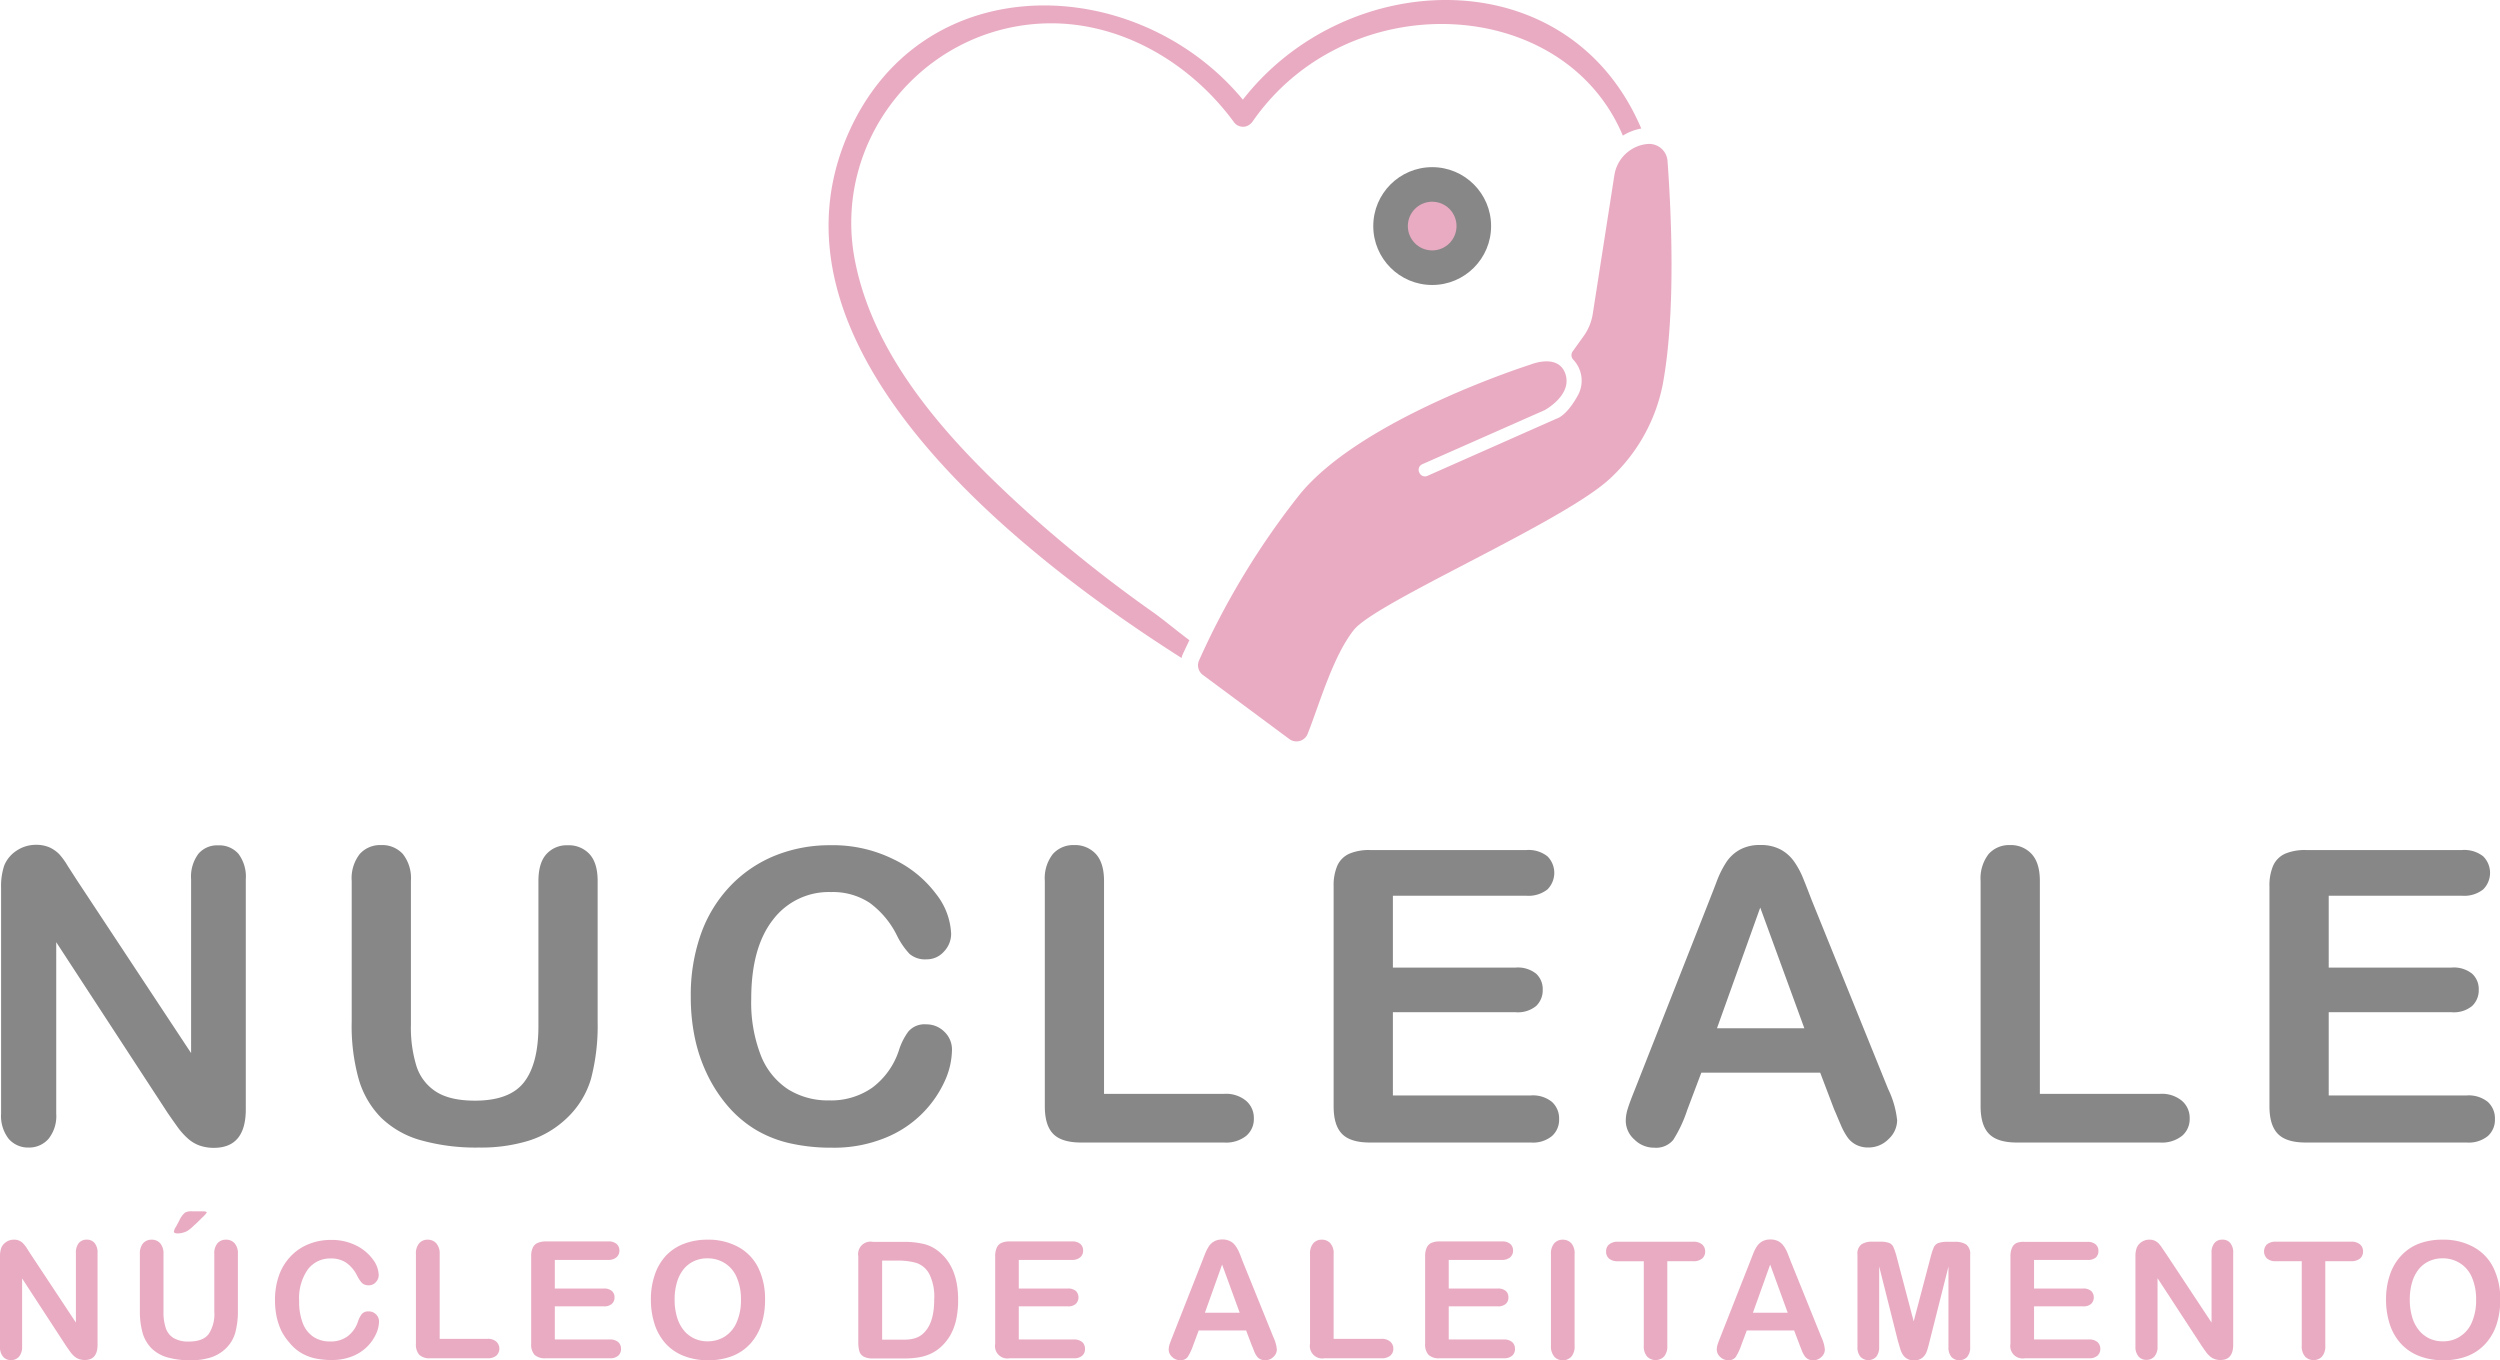 <svg xmlns="http://www.w3.org/2000/svg" viewBox="0 0 503.27 273.83"><defs><style>.a{fill:#878787;}.b{fill:#e9abc2;}.c{fill:none;}</style></defs><title>logo</title><path class="a" d="M19.89,177.26,42.83,212v-35a7.69,7.69,0,0,1,1.47-5.12,4.91,4.91,0,0,1,4-1.7,5.09,5.09,0,0,1,4.06,1.7,7.63,7.63,0,0,1,1.48,5.12v46.31q0,7.75-6.42,7.76a8.52,8.52,0,0,1-2.9-.47,7.11,7.11,0,0,1-2.4-1.46A14.06,14.06,0,0,1,40,226.73c-.65-.9-1.29-1.82-1.93-2.75L15.68,189.67v34.51a7.33,7.33,0,0,1-1.57,5.1,5.19,5.19,0,0,1-4,1.73,5.14,5.14,0,0,1-4-1.75,7.5,7.5,0,0,1-1.53-5.08V178.75a13.07,13.07,0,0,1,.64-4.54,6.54,6.54,0,0,1,2.53-3,6.92,6.92,0,0,1,3.82-1.14,6.72,6.72,0,0,1,2.75.51,6.81,6.81,0,0,1,2,1.41A14.62,14.62,0,0,1,18,174.33Z" transform="translate(-4.36)"/><path class="a" d="M75.16,205.66V177.34a7.92,7.92,0,0,1,1.62-5.42,5.49,5.49,0,0,1,4.28-1.8,5.63,5.63,0,0,1,4.4,1.8,7.87,7.87,0,0,1,1.62,5.42v29a26.31,26.31,0,0,0,1.11,8.26,9.56,9.56,0,0,0,3.91,5.14c1.88,1.22,4.5,1.83,7.88,1.83q7,0,9.88-3.72t2.89-11.27v-29.2c0-2.43.53-4.25,1.61-5.44a5.49,5.49,0,0,1,4.3-1.78A5.67,5.67,0,0,1,123,171.9c1.11,1.19,1.67,3,1.67,5.44v28.32a42.19,42.19,0,0,1-1.34,11.53,17.83,17.83,0,0,1-5.09,8.11,19.59,19.59,0,0,1-7.47,4.34,32.71,32.71,0,0,1-10,1.37,41,41,0,0,1-11.69-1.47,18.68,18.68,0,0,1-8-4.54,18.28,18.28,0,0,1-4.54-7.87A39.84,39.84,0,0,1,75.16,205.66Z" transform="translate(-4.36)"/><path class="a" d="M196,211.4a15.59,15.59,0,0,1-1.39,6.09,22.23,22.23,0,0,1-12,11.55,27.29,27.29,0,0,1-10.76,2,37.61,37.61,0,0,1-8.48-.89,23.63,23.63,0,0,1-6.92-2.75,23.3,23.3,0,0,1-5.73-4.92,29.11,29.11,0,0,1-4-6.21,32.12,32.12,0,0,1-2.48-7.33,39.79,39.79,0,0,1-.82-8.27,36.67,36.67,0,0,1,2.07-12.73,27.12,27.12,0,0,1,5.92-9.62,25.92,25.92,0,0,1,9-6.09,29.35,29.35,0,0,1,11.05-2.08A27.49,27.49,0,0,1,184.28,173a23.08,23.08,0,0,1,8.55,7,13.88,13.88,0,0,1,3,7.94,5.13,5.13,0,0,1-1.44,3.61,4.56,4.56,0,0,1-3.49,1.57,4.8,4.8,0,0,1-3.44-1.09,15.22,15.22,0,0,1-2.55-3.73,18,18,0,0,0-5.48-6.55,13.44,13.44,0,0,0-7.77-2.17,14.08,14.08,0,0,0-11.71,5.59q-4.35,5.58-4.36,15.86a29.39,29.39,0,0,0,1.93,11.43,14.49,14.49,0,0,0,5.46,6.81,15.09,15.09,0,0,0,8.27,2.25,14.47,14.47,0,0,0,8.7-2.56,15.29,15.29,0,0,0,5.36-7.49,12.77,12.77,0,0,1,1.89-3.79,4.27,4.27,0,0,1,3.62-1.47,5.07,5.07,0,0,1,3.65,1.49A4.93,4.93,0,0,1,196,211.4Z" transform="translate(-4.36)"/><path class="a" d="M226.61,177.34V220.2h24.17a6.34,6.34,0,0,1,4.44,1.41,4.53,4.53,0,0,1,1.55,3.53,4.43,4.43,0,0,1-1.53,3.51,6.52,6.52,0,0,1-4.46,1.35H222c-2.6,0-4.47-.57-5.61-1.73s-1.7-3-1.7-5.58V177.34a7.92,7.92,0,0,1,1.62-5.42,5.5,5.5,0,0,1,4.28-1.8,5.69,5.69,0,0,1,4.36,1.78C226.05,173.09,226.61,174.91,226.61,177.34Z" transform="translate(-4.36)"/><path class="a" d="M311.63,180.32H284.76v14.46H309.5a5.89,5.89,0,0,1,4.08,1.22,4.19,4.19,0,0,1,1.34,3.23,4.35,4.35,0,0,1-1.32,3.28,5.78,5.78,0,0,1-4.1,1.26H284.76v16.75h27.79a6.08,6.08,0,0,1,4.24,1.31,4.49,4.49,0,0,1,1.43,3.47,4.36,4.36,0,0,1-1.43,3.39,6,6,0,0,1-4.24,1.31H280.14c-2.6,0-4.47-.57-5.61-1.73s-1.7-3-1.7-5.58V178.43a10,10,0,0,1,.76-4.2,4.8,4.8,0,0,1,2.39-2.37,10.16,10.16,0,0,1,4.16-.74h31.49a6.16,6.16,0,0,1,4.24,1.26,4.72,4.72,0,0,1,0,6.67A6.16,6.16,0,0,1,311.63,180.32Z" transform="translate(-4.36)"/><path class="a" d="M373.59,223.33l-2.81-7.39H346.85L344,223.49a26.25,26.25,0,0,1-2.82,6,4.48,4.48,0,0,1-3.81,1.55,5.58,5.58,0,0,1-4-1.65,5.05,5.05,0,0,1-1.73-3.74,8,8,0,0,1,.41-2.49q.39-1.27,1.32-3.57l15.06-38.24c.43-1.1.95-2.41,1.55-4a19.74,19.74,0,0,1,1.93-3.83,7.8,7.8,0,0,1,2.69-2.47,8.22,8.22,0,0,1,4.11-.94,8.34,8.34,0,0,1,4.16.94,7.9,7.9,0,0,1,2.69,2.43,16.62,16.62,0,0,1,1.73,3.19c.47,1.14,1.06,2.66,1.79,4.56l15.38,38a19,19,0,0,1,1.81,6.3,5.22,5.22,0,0,1-1.71,3.76A5.63,5.63,0,0,1,380.5,231a5.29,5.29,0,0,1-2.41-.51,5,5,0,0,1-1.68-1.36,12.83,12.83,0,0,1-1.47-2.65C374.42,225.3,374,224.24,373.59,223.33ZM350,207h17.59l-8.88-24.3Z" transform="translate(-4.36)"/><path class="a" d="M415,177.34V220.2h24.18a6.32,6.32,0,0,1,4.43,1.41,4.53,4.53,0,0,1,1.55,3.53,4.43,4.43,0,0,1-1.53,3.51,6.51,6.51,0,0,1-4.45,1.35h-28.8c-2.6,0-4.46-.57-5.6-1.73s-1.71-3-1.71-5.58V177.34a8,8,0,0,1,1.62-5.42,5.52,5.52,0,0,1,4.29-1.8,5.67,5.67,0,0,1,4.35,1.78C414.44,173.09,415,174.91,415,177.34Z" transform="translate(-4.36)"/><path class="a" d="M500,180.32H473.15v14.46h24.74A5.87,5.87,0,0,1,502,196a4.17,4.17,0,0,1,1.35,3.23,4.33,4.33,0,0,1-1.33,3.28,5.77,5.77,0,0,1-4.1,1.26H473.15v16.75h27.79a6.13,6.13,0,0,1,4.25,1.31,4.51,4.51,0,0,1,1.42,3.47,4.38,4.38,0,0,1-1.42,3.39,6.08,6.08,0,0,1-4.25,1.31H468.53c-2.6,0-4.46-.57-5.6-1.73s-1.71-3-1.71-5.58V178.43a10,10,0,0,1,.76-4.2,4.8,4.8,0,0,1,2.39-2.37,10.19,10.19,0,0,1,4.16-.74H500a6.14,6.14,0,0,1,4.24,1.26,4.7,4.7,0,0,1,0,6.67A6.14,6.14,0,0,1,500,180.32Z" transform="translate(-4.36)"/><path class="b" d="M10.49,252.41l9.15,13.83v-14a3,3,0,0,1,.58-2,2,2,0,0,1,1.57-.69,2,2,0,0,1,1.62.69,3,3,0,0,1,.59,2v18.45c0,2.06-.85,3.09-2.56,3.09a3.47,3.47,0,0,1-1.15-.18,3,3,0,0,1-1-.59,4.77,4.77,0,0,1-.83-.94c-.26-.35-.51-.72-.77-1.09L8.81,257.36v13.75a3,3,0,0,1-.62,2,2.07,2.07,0,0,1-1.6.69,2,2,0,0,1-1.62-.7,2.94,2.94,0,0,1-.61-2V253a5.14,5.14,0,0,1,.26-1.81,2.61,2.61,0,0,1,1-1.18,2.79,2.79,0,0,1,1.52-.46,2.5,2.5,0,0,1,1.89.77,5.78,5.78,0,0,1,.71.92Z" transform="translate(-4.36)"/><path class="b" d="M32.52,263.73V252.45a3.15,3.15,0,0,1,.64-2.16,2.22,2.22,0,0,1,1.71-.73,2.25,2.25,0,0,1,1.75.73,3.15,3.15,0,0,1,.65,2.16V264a10.29,10.29,0,0,0,.44,3.28,3.77,3.77,0,0,0,1.56,2.06,5.79,5.79,0,0,0,3.14.72c1.85,0,3.17-.49,3.94-1.48a7.22,7.22,0,0,0,1.15-4.49V252.45a3.13,3.13,0,0,1,.64-2.17,2.17,2.17,0,0,1,1.71-.72,2.26,2.26,0,0,1,1.74.72,3.08,3.08,0,0,1,.66,2.17v11.28a16.5,16.5,0,0,1-.54,4.59,7.05,7.05,0,0,1-2,3.24,7.82,7.82,0,0,1-3,1.73,13.1,13.1,0,0,1-4,.54,16.31,16.31,0,0,1-4.65-.58,7.55,7.55,0,0,1-3.19-1.81,7.37,7.37,0,0,1-1.81-3.14A16.1,16.1,0,0,1,32.52,263.73ZM43,243.85h2.16c.55,0,.82.08.82.24a4.82,4.82,0,0,1-.9,1c-.6.61-1.2,1.19-1.81,1.74a6.78,6.78,0,0,1-1.26,1,4.25,4.25,0,0,1-1.95.47c-.46,0-.69-.14-.69-.4a2.31,2.31,0,0,1,.42-.95l.71-1.34a4.43,4.43,0,0,1,1.09-1.49A2.53,2.53,0,0,1,43,243.85Z" transform="translate(-4.36)"/><path class="b" d="M80.66,266a6.23,6.23,0,0,1-.55,2.43A8.81,8.81,0,0,1,78.37,271a9,9,0,0,1-3,2,11,11,0,0,1-4.29.78,15.26,15.26,0,0,1-3.38-.35,9.6,9.6,0,0,1-2.76-1.1,9.08,9.08,0,0,1-2.28-2A11.61,11.61,0,0,1,61.05,268a12.86,12.86,0,0,1-1-2.92,15.92,15.92,0,0,1-.33-3.3,14.67,14.67,0,0,1,.82-5.08,10.86,10.86,0,0,1,2.37-3.83,10.17,10.17,0,0,1,3.6-2.42,11.56,11.56,0,0,1,4.4-.84A10.94,10.94,0,0,1,76,250.7a9.21,9.21,0,0,1,3.41,2.81,5.57,5.57,0,0,1,1.19,3.16,2.06,2.06,0,0,1-.58,1.44,1.81,1.81,0,0,1-1.39.63,2,2,0,0,1-1.37-.43,6.43,6.43,0,0,1-1-1.49,7,7,0,0,0-2.18-2.61,5.32,5.32,0,0,0-3.1-.87,5.61,5.61,0,0,0-4.67,2.23,10.11,10.11,0,0,0-1.73,6.32,12,12,0,0,0,.76,4.55,5.78,5.78,0,0,0,2.18,2.72,6,6,0,0,0,3.3.89,5.73,5.73,0,0,0,3.46-1,6.08,6.08,0,0,0,2.14-3,5.19,5.19,0,0,1,.76-1.51A1.69,1.69,0,0,1,78.6,264a2,2,0,0,1,1.45.59A1.94,1.94,0,0,1,80.66,266Z" transform="translate(-4.36)"/><path class="b" d="M92.87,252.45v17.07h9.64a2.51,2.51,0,0,1,1.77.57,1.93,1.93,0,0,1,0,2.81,2.66,2.66,0,0,1-1.78.53H91a3,3,0,0,1-2.23-.69,3.09,3.09,0,0,1-.68-2.22V252.45a3.1,3.1,0,0,1,.65-2.16,2.19,2.19,0,0,1,1.7-.73,2.26,2.26,0,0,1,1.74.72A3.08,3.08,0,0,1,92.87,252.45Z" transform="translate(-4.36)"/><path class="b" d="M126.76,253.63H116.05v5.76h9.86a2.38,2.38,0,0,1,1.62.49,1.65,1.65,0,0,1,.54,1.29,1.72,1.72,0,0,1-.53,1.3,2.28,2.28,0,0,1-1.63.51h-9.86v6.67h11.07a2.46,2.46,0,0,1,1.69.52,1.79,1.79,0,0,1,.57,1.39,1.75,1.75,0,0,1-.57,1.35,2.41,2.41,0,0,1-1.69.52H114.2a3.05,3.05,0,0,1-2.23-.69,3.09,3.09,0,0,1-.68-2.22V252.88a3.8,3.8,0,0,1,.31-1.67,1.87,1.87,0,0,1,1-1,4,4,0,0,1,1.65-.3h12.56a2.39,2.39,0,0,1,1.68.51,1.71,1.71,0,0,1,.56,1.32,1.74,1.74,0,0,1-.56,1.34A2.44,2.44,0,0,1,126.76,253.63Z" transform="translate(-4.36)"/><path class="b" d="M146.76,249.56a12.54,12.54,0,0,1,6.27,1.49,9.6,9.6,0,0,1,4,4.21,14.25,14.25,0,0,1,1.34,6.41,15.67,15.67,0,0,1-.73,4.94,10.68,10.68,0,0,1-2.21,3.86,9.68,9.68,0,0,1-3.62,2.5,13.19,13.19,0,0,1-4.91.86,13,13,0,0,1-4.93-.89,9.66,9.66,0,0,1-3.64-2.5,10.83,10.83,0,0,1-2.2-3.89,16,16,0,0,1-.74-4.92,15.13,15.13,0,0,1,.78-5,10.61,10.61,0,0,1,2.24-3.84A9.77,9.77,0,0,1,142,250.4,13.09,13.09,0,0,1,146.76,249.56Zm6.76,12.07a10.92,10.92,0,0,0-.84-4.46,6.2,6.2,0,0,0-2.37-2.86,6.52,6.52,0,0,0-3.55-1,6.35,6.35,0,0,0-2.63.54,5.79,5.79,0,0,0-2.08,1.56,7.55,7.55,0,0,0-1.38,2.62,11.67,11.67,0,0,0-.5,3.57,12,12,0,0,0,.5,3.62,7.51,7.51,0,0,0,1.42,2.68,6,6,0,0,0,2.12,1.59,6.23,6.23,0,0,0,2.62.53,6.41,6.41,0,0,0,3.35-.91,6.32,6.32,0,0,0,2.43-2.81A11,11,0,0,0,153.52,261.63Z" transform="translate(-4.36)"/><path class="b" d="M180.1,250h6.19a16.67,16.67,0,0,1,4.15.45,7.65,7.65,0,0,1,3.13,1.68q3.68,3.15,3.67,9.54a18.4,18.4,0,0,1-.37,3.86,11.32,11.32,0,0,1-1.14,3.15,9.8,9.8,0,0,1-2,2.5,8,8,0,0,1-2.07,1.36,9.49,9.49,0,0,1-2.41.72,18.1,18.1,0,0,1-2.9.21h-6.2a3.9,3.9,0,0,1-1.95-.39,1.8,1.8,0,0,1-.86-1.11,7.11,7.11,0,0,1-.2-1.84V252.88A2.5,2.5,0,0,1,180.1,250Zm1.84,3.77v15.92h3.6c.79,0,1.41,0,1.85-.06a5.74,5.74,0,0,0,1.4-.32,3.86,3.86,0,0,0,1.25-.72q2.39-2,2.38-6.95a10.19,10.19,0,0,0-1-5.2,4.63,4.63,0,0,0-2.58-2.2,13,13,0,0,0-3.72-.47Z" transform="translate(-4.36)"/><path class="b" d="M220.16,253.63H209.45v5.76h9.86a2.39,2.39,0,0,1,1.63.49,1.85,1.85,0,0,1,0,2.59,2.26,2.26,0,0,1-1.63.51h-9.86v6.67h11.07a2.49,2.49,0,0,1,1.7.52,1.79,1.79,0,0,1,.56,1.39,1.74,1.74,0,0,1-.56,1.35,2.44,2.44,0,0,1-1.7.52H207.61a2.49,2.49,0,0,1-2.91-2.91V252.88a4,4,0,0,1,.3-1.67,1.87,1.87,0,0,1,.95-1,4,4,0,0,1,1.66-.3h12.55a2.42,2.42,0,0,1,1.69.51,1.71,1.71,0,0,1,.55,1.32,1.74,1.74,0,0,1-.55,1.34A2.47,2.47,0,0,1,220.16,253.63Z" transform="translate(-4.36)"/><path class="b" d="M256.33,270.78l-1.12-2.95h-9.54l-1.12,3a10.6,10.6,0,0,1-1.12,2.37,1.77,1.77,0,0,1-1.53.62,2.23,2.23,0,0,1-1.58-.66,2,2,0,0,1-.69-1.49,3.64,3.64,0,0,1,.16-1c.11-.34.29-.81.53-1.42l6-15.24c.18-.44.38-1,.62-1.58a8.36,8.36,0,0,1,.77-1.53,3.15,3.15,0,0,1,1.07-1,3.29,3.29,0,0,1,1.64-.38,3.34,3.34,0,0,1,1.66.38,3.13,3.13,0,0,1,1.07,1,7.06,7.06,0,0,1,.69,1.27c.19.45.42,1.06.71,1.82l6.13,15.14a7.58,7.58,0,0,1,.72,2.52,2,2,0,0,1-.68,1.49,2.24,2.24,0,0,1-1.64.68,2.06,2.06,0,0,1-1-.2,1.86,1.86,0,0,1-.67-.54,4.67,4.67,0,0,1-.58-1.06C256.66,271.56,256.48,271.14,256.33,270.78Zm-9.41-6.52h7l-3.54-9.69Z" transform="translate(-4.36)"/><path class="b" d="M272.83,252.45v17.07h9.64a2.5,2.5,0,0,1,1.76.57,1.81,1.81,0,0,1,.62,1.4,1.78,1.78,0,0,1-.61,1.41,2.63,2.63,0,0,1-1.77.53H271a2.5,2.5,0,0,1-2.92-2.91V252.45a3.15,3.15,0,0,1,.65-2.16,2.19,2.19,0,0,1,1.71-.73,2.24,2.24,0,0,1,1.73.72A3,3,0,0,1,272.83,252.45Z" transform="translate(-4.36)"/><path class="b" d="M306.71,253.63H296v5.76h9.86a2.39,2.39,0,0,1,1.63.49,1.65,1.65,0,0,1,.53,1.29,1.71,1.71,0,0,1-.52,1.3,2.3,2.3,0,0,1-1.64.51H296v6.67h11.08a2.46,2.46,0,0,1,1.69.52,1.79,1.79,0,0,1,.57,1.39,1.75,1.75,0,0,1-.57,1.35,2.41,2.41,0,0,1-1.69.52H294.16a3,3,0,0,1-2.23-.69,3.09,3.09,0,0,1-.68-2.22V252.88a4,4,0,0,1,.3-1.67,1.91,1.91,0,0,1,.95-1,4,4,0,0,1,1.66-.3h12.55a2.42,2.42,0,0,1,1.69.51,1.71,1.71,0,0,1,.55,1.32,1.74,1.74,0,0,1-.55,1.34A2.47,2.47,0,0,1,306.71,253.63Z" transform="translate(-4.36)"/><path class="b" d="M316.58,270.93V252.45a3.1,3.1,0,0,1,.66-2.16,2.2,2.2,0,0,1,1.7-.73,2.28,2.28,0,0,1,1.74.72,3.08,3.08,0,0,1,.66,2.17v18.48a3.12,3.12,0,0,1-.66,2.18,2.28,2.28,0,0,1-1.74.72,2.17,2.17,0,0,1-1.69-.73A3.13,3.13,0,0,1,316.58,270.93Z" transform="translate(-4.36)"/><path class="b" d="M345.17,253.89H340v17a3.13,3.13,0,0,1-.65,2.19,2.4,2.4,0,0,1-3.42,0,3.12,3.12,0,0,1-.66-2.18v-17h-5.19a2.63,2.63,0,0,1-1.81-.54,1.81,1.81,0,0,1-.59-1.42,1.77,1.77,0,0,1,.62-1.44,2.66,2.66,0,0,1,1.78-.53h15.11a2.67,2.67,0,0,1,1.83.55,1.83,1.83,0,0,1,.6,1.42,1.79,1.79,0,0,1-.61,1.42A2.66,2.66,0,0,1,345.17,253.89Z" transform="translate(-4.36)"/><path class="b" d="M366.65,270.78l-1.12-2.95H356l-1.12,3a11.07,11.07,0,0,1-1.12,2.37,1.76,1.76,0,0,1-1.52.62,2.23,2.23,0,0,1-1.59-.66,2,2,0,0,1-.69-1.49,3.64,3.64,0,0,1,.16-1c.11-.34.29-.81.53-1.42l6-15.24.62-1.58a7.77,7.77,0,0,1,.77-1.53,3.15,3.15,0,0,1,1.07-1,3.29,3.29,0,0,1,1.64-.38,3.34,3.34,0,0,1,1.66.38,3.13,3.13,0,0,1,1.07,1,7.06,7.06,0,0,1,.69,1.27c.18.45.42,1.06.71,1.82L371,269.14a7.58,7.58,0,0,1,.72,2.52,2,2,0,0,1-.68,1.49,2.24,2.24,0,0,1-1.64.68,2.06,2.06,0,0,1-1-.2,2,2,0,0,1-.67-.54,5.06,5.06,0,0,1-.59-1.06Zm-9.41-6.52h7l-3.53-9.69Z" transform="translate(-4.36)"/><path class="b" d="M386.41,269.89l-3.76-14.95v16.2a3,3,0,0,1-.6,2,2.21,2.21,0,0,1-3.16,0,2.92,2.92,0,0,1-.61-2V252.58a2.35,2.35,0,0,1,.8-2.08,3.84,3.84,0,0,1,2.16-.54h1.48a5.3,5.3,0,0,1,1.92.25,1.57,1.57,0,0,1,.89.86,14.19,14.19,0,0,1,.66,2L389.6,266,393,253.1a13.23,13.23,0,0,1,.65-2,1.63,1.63,0,0,1,.89-.86,5.36,5.36,0,0,1,1.93-.25H398a3.85,3.85,0,0,1,2.17.54,2.35,2.35,0,0,1,.8,2.08v18.56a2.91,2.91,0,0,1-.61,2,2.2,2.2,0,0,1-3.16,0,3,3,0,0,1-.6-2v-16.2l-3.77,14.95c-.24,1-.44,1.69-.6,2.14a2.89,2.89,0,0,1-.85,1.24,2.52,2.52,0,0,1-1.73.56,2.54,2.54,0,0,1-2.31-1.28,5.27,5.27,0,0,1-.5-1.24Z" transform="translate(-4.36)"/><path class="b" d="M424.54,253.63H413.83v5.76h9.86a2.39,2.39,0,0,1,1.63.49,1.68,1.68,0,0,1,.53,1.29,1.71,1.71,0,0,1-.52,1.3,2.3,2.3,0,0,1-1.64.51h-9.86v6.67h11.08a2.46,2.46,0,0,1,1.69.52,1.83,1.83,0,0,1,.57,1.39,1.79,1.79,0,0,1-.57,1.35,2.41,2.41,0,0,1-1.69.52H412a2.5,2.5,0,0,1-2.92-2.91V252.88a4,4,0,0,1,.31-1.67,1.87,1.87,0,0,1,.95-1A4,4,0,0,1,412,250h12.55a2.42,2.42,0,0,1,1.69.51,1.71,1.71,0,0,1,.55,1.32,1.74,1.74,0,0,1-.55,1.34A2.47,2.47,0,0,1,424.54,253.63Z" transform="translate(-4.36)"/><path class="b" d="M440.42,252.41l9.14,13.83v-14a3,3,0,0,1,.58-2,2,2,0,0,1,1.57-.69,2,2,0,0,1,1.63.69,3,3,0,0,1,.58,2v18.45c0,2.06-.85,3.09-2.56,3.09a3.47,3.47,0,0,1-1.15-.18,3,3,0,0,1-1-.59,5.11,5.11,0,0,1-.83-.94c-.26-.35-.51-.72-.77-1.09l-8.92-13.67v13.75a2.9,2.9,0,0,1-.62,2,2.07,2.07,0,0,1-1.6.69,2,2,0,0,1-1.62-.7,3,3,0,0,1-.61-2V253a5.14,5.14,0,0,1,.26-1.81,2.61,2.61,0,0,1,1-1.18,2.79,2.79,0,0,1,1.52-.46,2.63,2.63,0,0,1,1.1.21,2.81,2.81,0,0,1,.8.56,6.44,6.44,0,0,1,.7.92Z" transform="translate(-4.36)"/><path class="b" d="M477.65,253.89h-5.19v17a3.13,3.13,0,0,1-.66,2.19,2.2,2.2,0,0,1-1.69.71,2.26,2.26,0,0,1-1.73-.72,3.12,3.12,0,0,1-.66-2.18v-17h-5.19a2.58,2.58,0,0,1-1.8-.54,2,2,0,0,1,0-2.86,2.68,2.68,0,0,1,1.78-.53h15.12a2.69,2.69,0,0,1,1.83.55,1.83,1.83,0,0,1,.6,1.42,1.79,1.79,0,0,1-.61,1.42A2.69,2.69,0,0,1,477.65,253.89Z" transform="translate(-4.36)"/><path class="b" d="M496.06,249.56a12.48,12.48,0,0,1,6.27,1.49,9.49,9.49,0,0,1,4,4.21,14.25,14.25,0,0,1,1.35,6.41,15.67,15.67,0,0,1-.74,4.94,10.68,10.68,0,0,1-2.21,3.86,9.64,9.64,0,0,1-3.61,2.5,13.21,13.21,0,0,1-4.92.86,13,13,0,0,1-4.93-.89,9.71,9.71,0,0,1-3.63-2.5,10.71,10.71,0,0,1-2.21-3.89,16,16,0,0,1-.74-4.92,15.13,15.13,0,0,1,.78-5,10.49,10.49,0,0,1,2.25-3.84,9.65,9.65,0,0,1,3.58-2.43A13.12,13.12,0,0,1,496.06,249.56Zm6.76,12.07a11.09,11.09,0,0,0-.83-4.46,6.28,6.28,0,0,0-2.38-2.86,6.5,6.5,0,0,0-3.55-1,6.38,6.38,0,0,0-2.63.54,5.88,5.88,0,0,0-2.08,1.56,7.55,7.55,0,0,0-1.38,2.62,12,12,0,0,0-.5,3.57,12.33,12.33,0,0,0,.5,3.62,7.52,7.52,0,0,0,1.43,2.68,6,6,0,0,0,2.11,1.59,6.29,6.29,0,0,0,2.62.53,6.18,6.18,0,0,0,5.79-3.72A11,11,0,0,0,502.82,261.63Z" transform="translate(-4.36)"/><path class="b" d="M246.51,135.87l17.38,12.89a2.42,2.42,0,0,0,3.7-1c2.39-6,5.05-15.55,9.3-20.94,4.49-5.67,42.69-21.92,51.78-30.67a34.94,34.94,0,0,0,10.38-18.59c2.84-15,1.63-36.46,1-45.1A3.7,3.7,0,0,0,335.91,29h-.05a7.45,7.45,0,0,0-6.51,6.25L325,63.16a10.48,10.48,0,0,1-1.83,4.49l-2.22,3.09a1.32,1.32,0,0,0,.08,1.62,6.14,6.14,0,0,1,1.05,7.08c-2.34,4.34-4.31,4.81-4.31,4.81L291.7,95.8a1.22,1.22,0,0,1-1.58-.58l-.06-.13a1.22,1.22,0,0,1,.6-1.63L315.3,82.57s5.6-3,4.2-7.26-7-1.93-7-1.93-34,10.75-46.54,26.21a157.11,157.11,0,0,0-20.2,33.31A2.41,2.41,0,0,0,246.51,135.87Z" transform="translate(-4.36)"/><circle class="a" cx="288.31" cy="45.51" r="11.86"/><circle class="b" cx="288.31" cy="45.51" r="4.9"/><path class="c" d="M256.51,24.52A2.1,2.1,0,0,1,256,25a2.15,2.15,0,0,1-2.43.29l-.17-.07a2.13,2.13,0,0,1-.64-.59h0c-9-12.23-23.37-20.62-38.73-19.87-24.19,1.19-42.16,23.66-37.62,47.53,3.9,20.48,19.89,37.39,34.82,50.89a272.19,272.19,0,0,0,25.29,20.13c1.93,1.37,4.49,3.52,7.26,5.59a156.06,156.06,0,0,1,19.27-31.09c13.05-16.14,46.92-27,48.35-27.42a10.93,10.93,0,0,1,6.28-.58,5,5,0,0,1,.47-.81l2.22-3.1a7.08,7.08,0,0,0,1.25-3.06l4.38-28a10.88,10.88,0,0,1,5-7.53C319.14-1.09,275.66-3.2,256.51,24.52Z" transform="translate(-4.36)"/><path class="b" d="M243.8,128.88c-2.77-2.07-5.33-4.22-7.26-5.59a272.19,272.19,0,0,1-25.29-20.13c-14.93-13.5-30.92-30.41-34.82-50.89C171.89,28.4,189.86,5.93,214.05,4.74c15.36-.75,29.77,7.64,38.73,19.87h0a2.13,2.13,0,0,0,.64.59l.17.07A2.15,2.15,0,0,0,256,25a2.1,2.1,0,0,0,.47-.47C275.66-3.2,319.14-1.09,331.05,27.3a10.85,10.85,0,0,1,3.71-1.43c-14.61-34.32-59.31-32.66-80.2-5.81C233.38-5.48,190.41-7,175.31,26.46c-19,42.25,31.38,83.43,66.91,106a4.58,4.58,0,0,1,.14-.53C242.78,131,243.26,130,243.8,128.88Z" transform="translate(-4.36)"/></svg>
